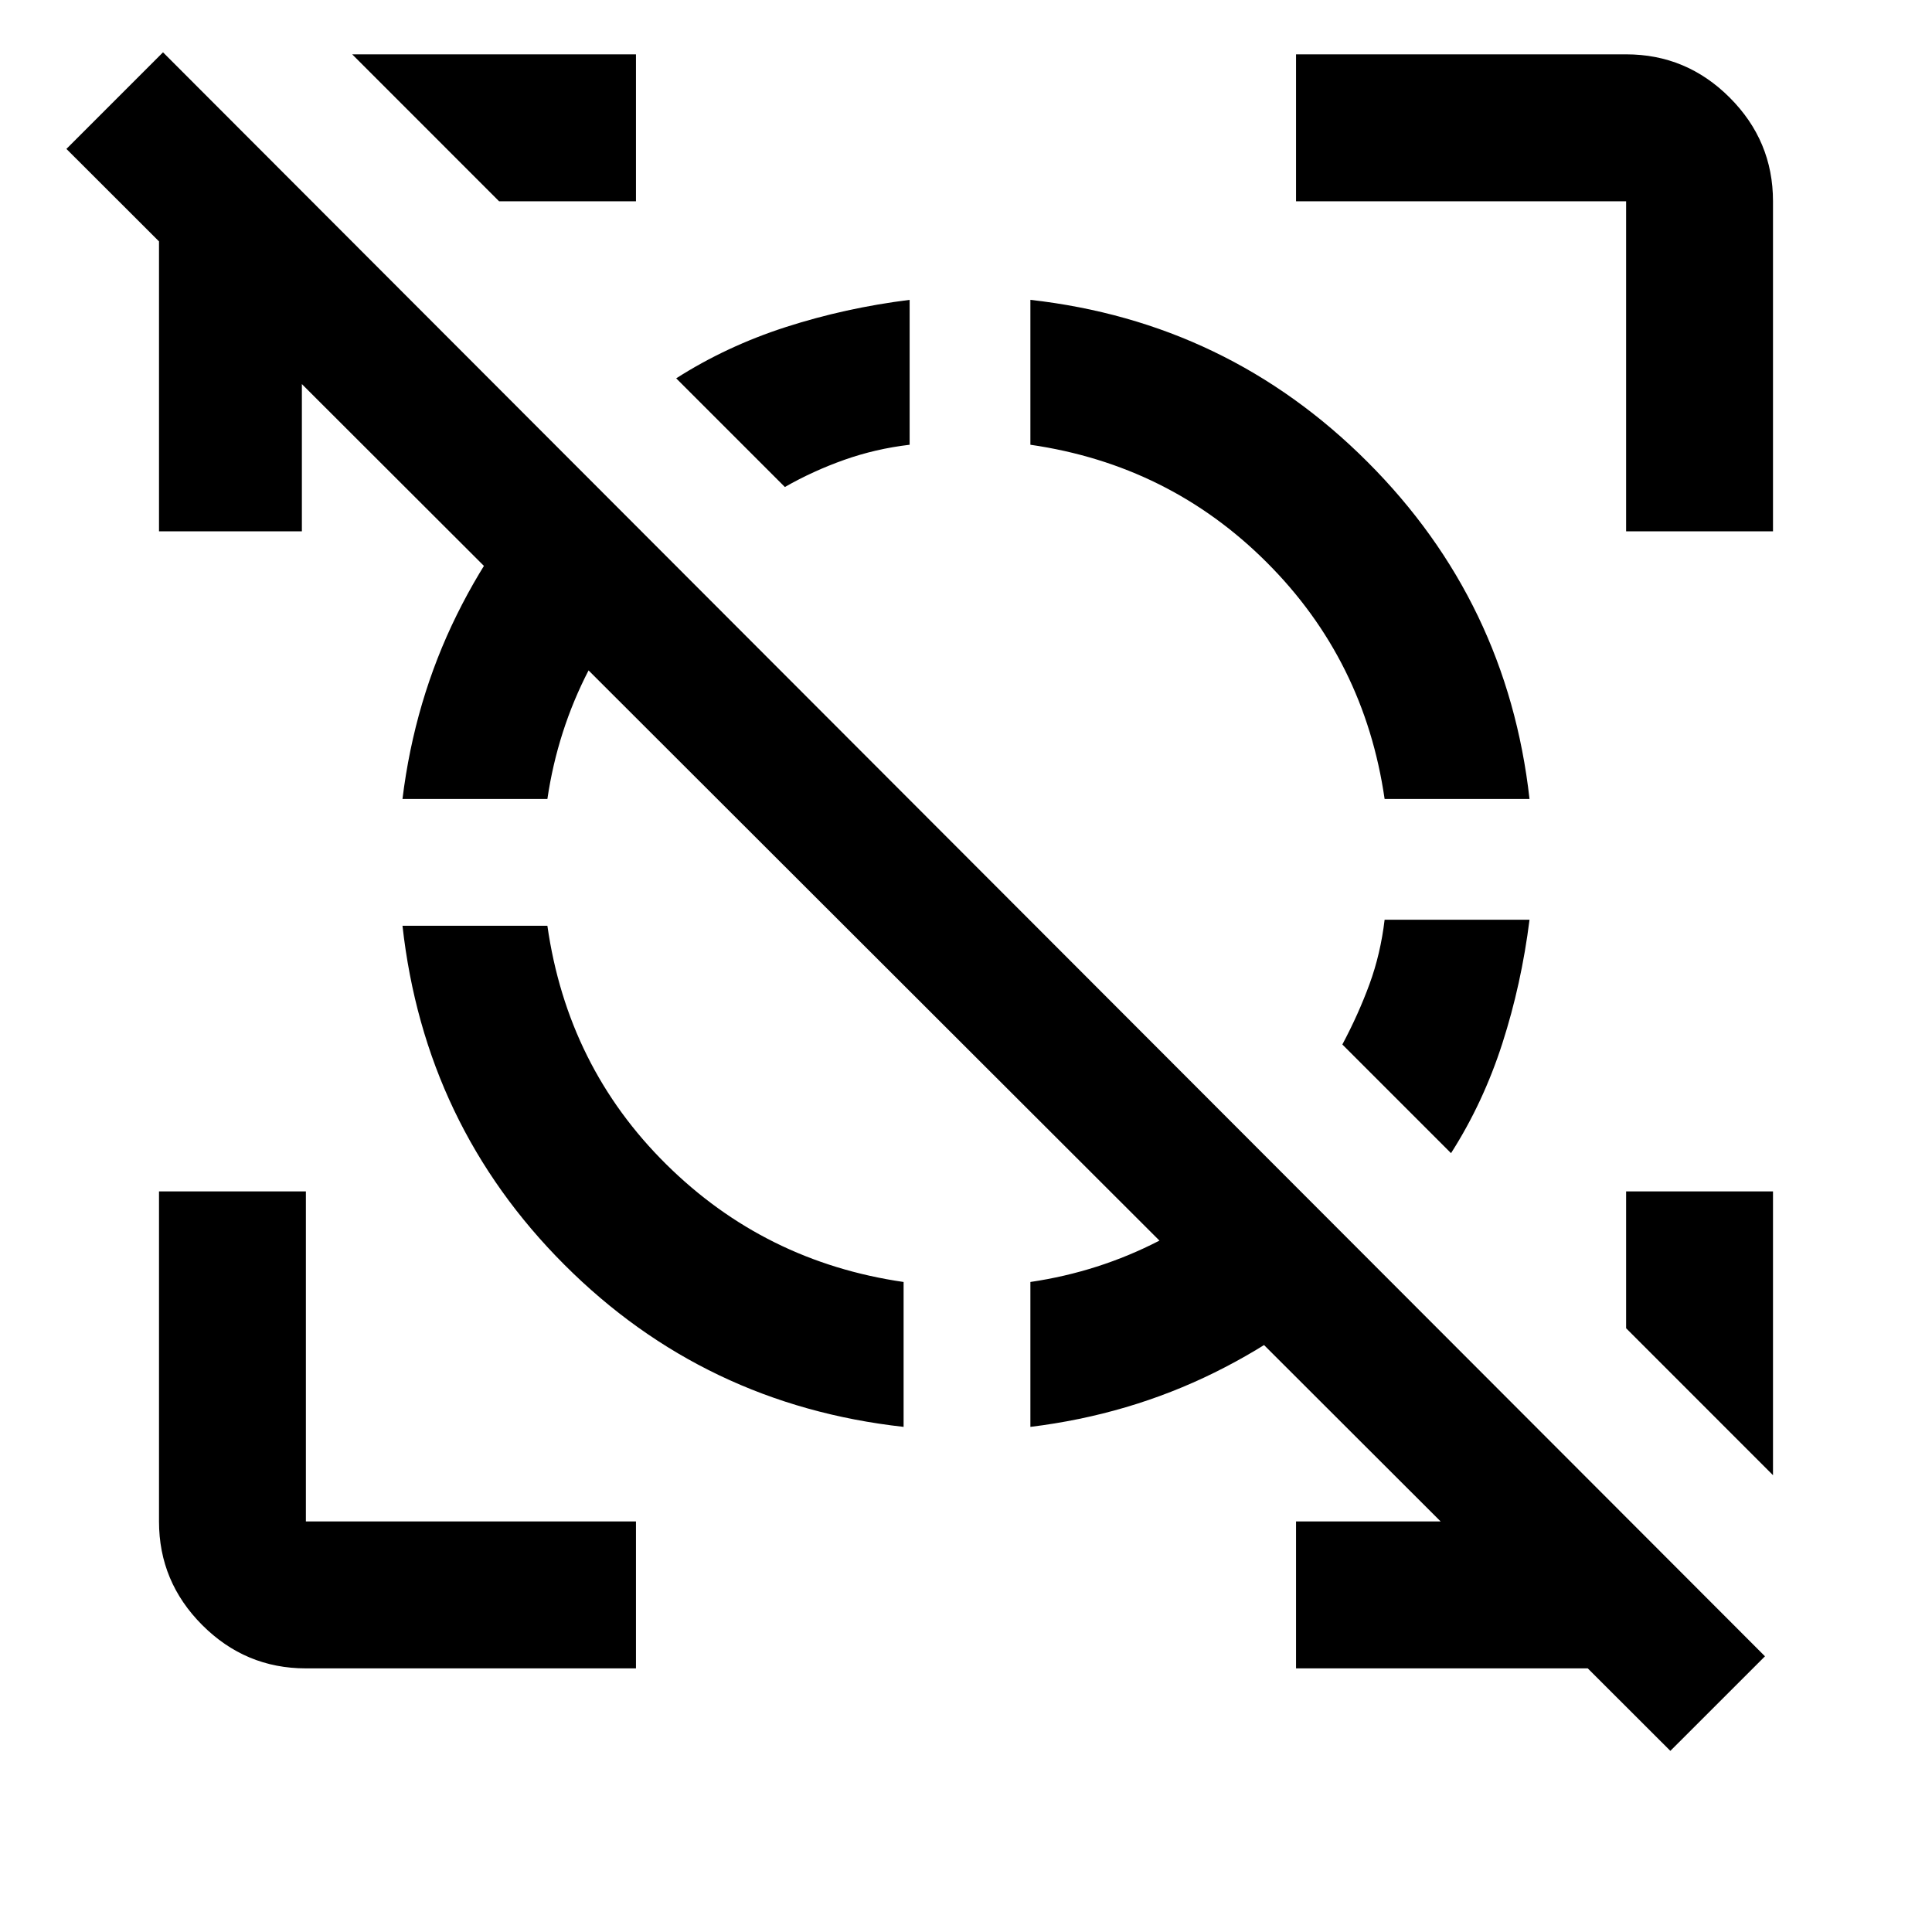 <svg xmlns="http://www.w3.org/2000/svg" height="40" width="40"><path d="M18.833 6.208v3q-.708.084-1.354.313-.646.229-1.229.562L14 7.833q1.042-.666 2.271-1.062 1.229-.396 2.562-.563Zm12.834 12.834q-.167 1.333-.563 2.562-.396 1.229-1.062 2.271l-2.25-2.25q.333-.625.562-1.25.229-.625.313-1.333Zm2.916 17.208L1.375 3.083l2-2 33.167 33.209Zm-28.25-1.708q-1.25 0-2.145-.896-.896-.896-.896-2.146v-6.833h3.041V31.5h6.834v3.042ZM33.667 11V4.167h-6.834V1.125h6.834q1.25 0 2.145.896.896.896.896 2.146V11ZM3.292 11V4.167q0-.625.25-1.167t.708-.958l2.125 2.083H6.25V11Zm23.541 23.542V31.5h6.917l2.125 2.125q-.5.417-1.042.667-.541.25-1.166.25Zm-16.5-30.375L7.292 1.125h5.875v3.042Zm26.375 26.375L33.667 27.5v-2.833h3.041ZM8.333 19.167h3q.417 2.916 2.459 4.937 2.041 2.021 4.916 2.438v3q-4.125-.459-7.02-3.354-2.896-2.896-3.355-7.021Zm3.375-9.584 2.125 2.084q-1 .958-1.645 2.208-.646 1.25-.855 2.667h-3q.25-2.042 1.125-3.813.875-1.771 2.25-3.146Zm14.5 14.459 2.084 2.125q-1.375 1.375-3.146 2.25t-3.813 1.125v-3q1.417-.209 2.667-.854 1.25-.646 2.208-1.646ZM21.333 6.208q4.084.459 6.979 3.355 2.896 2.895 3.355 6.979h-3q-.417-2.875-2.438-4.896-2.021-2.021-4.896-2.438Z"/></svg>